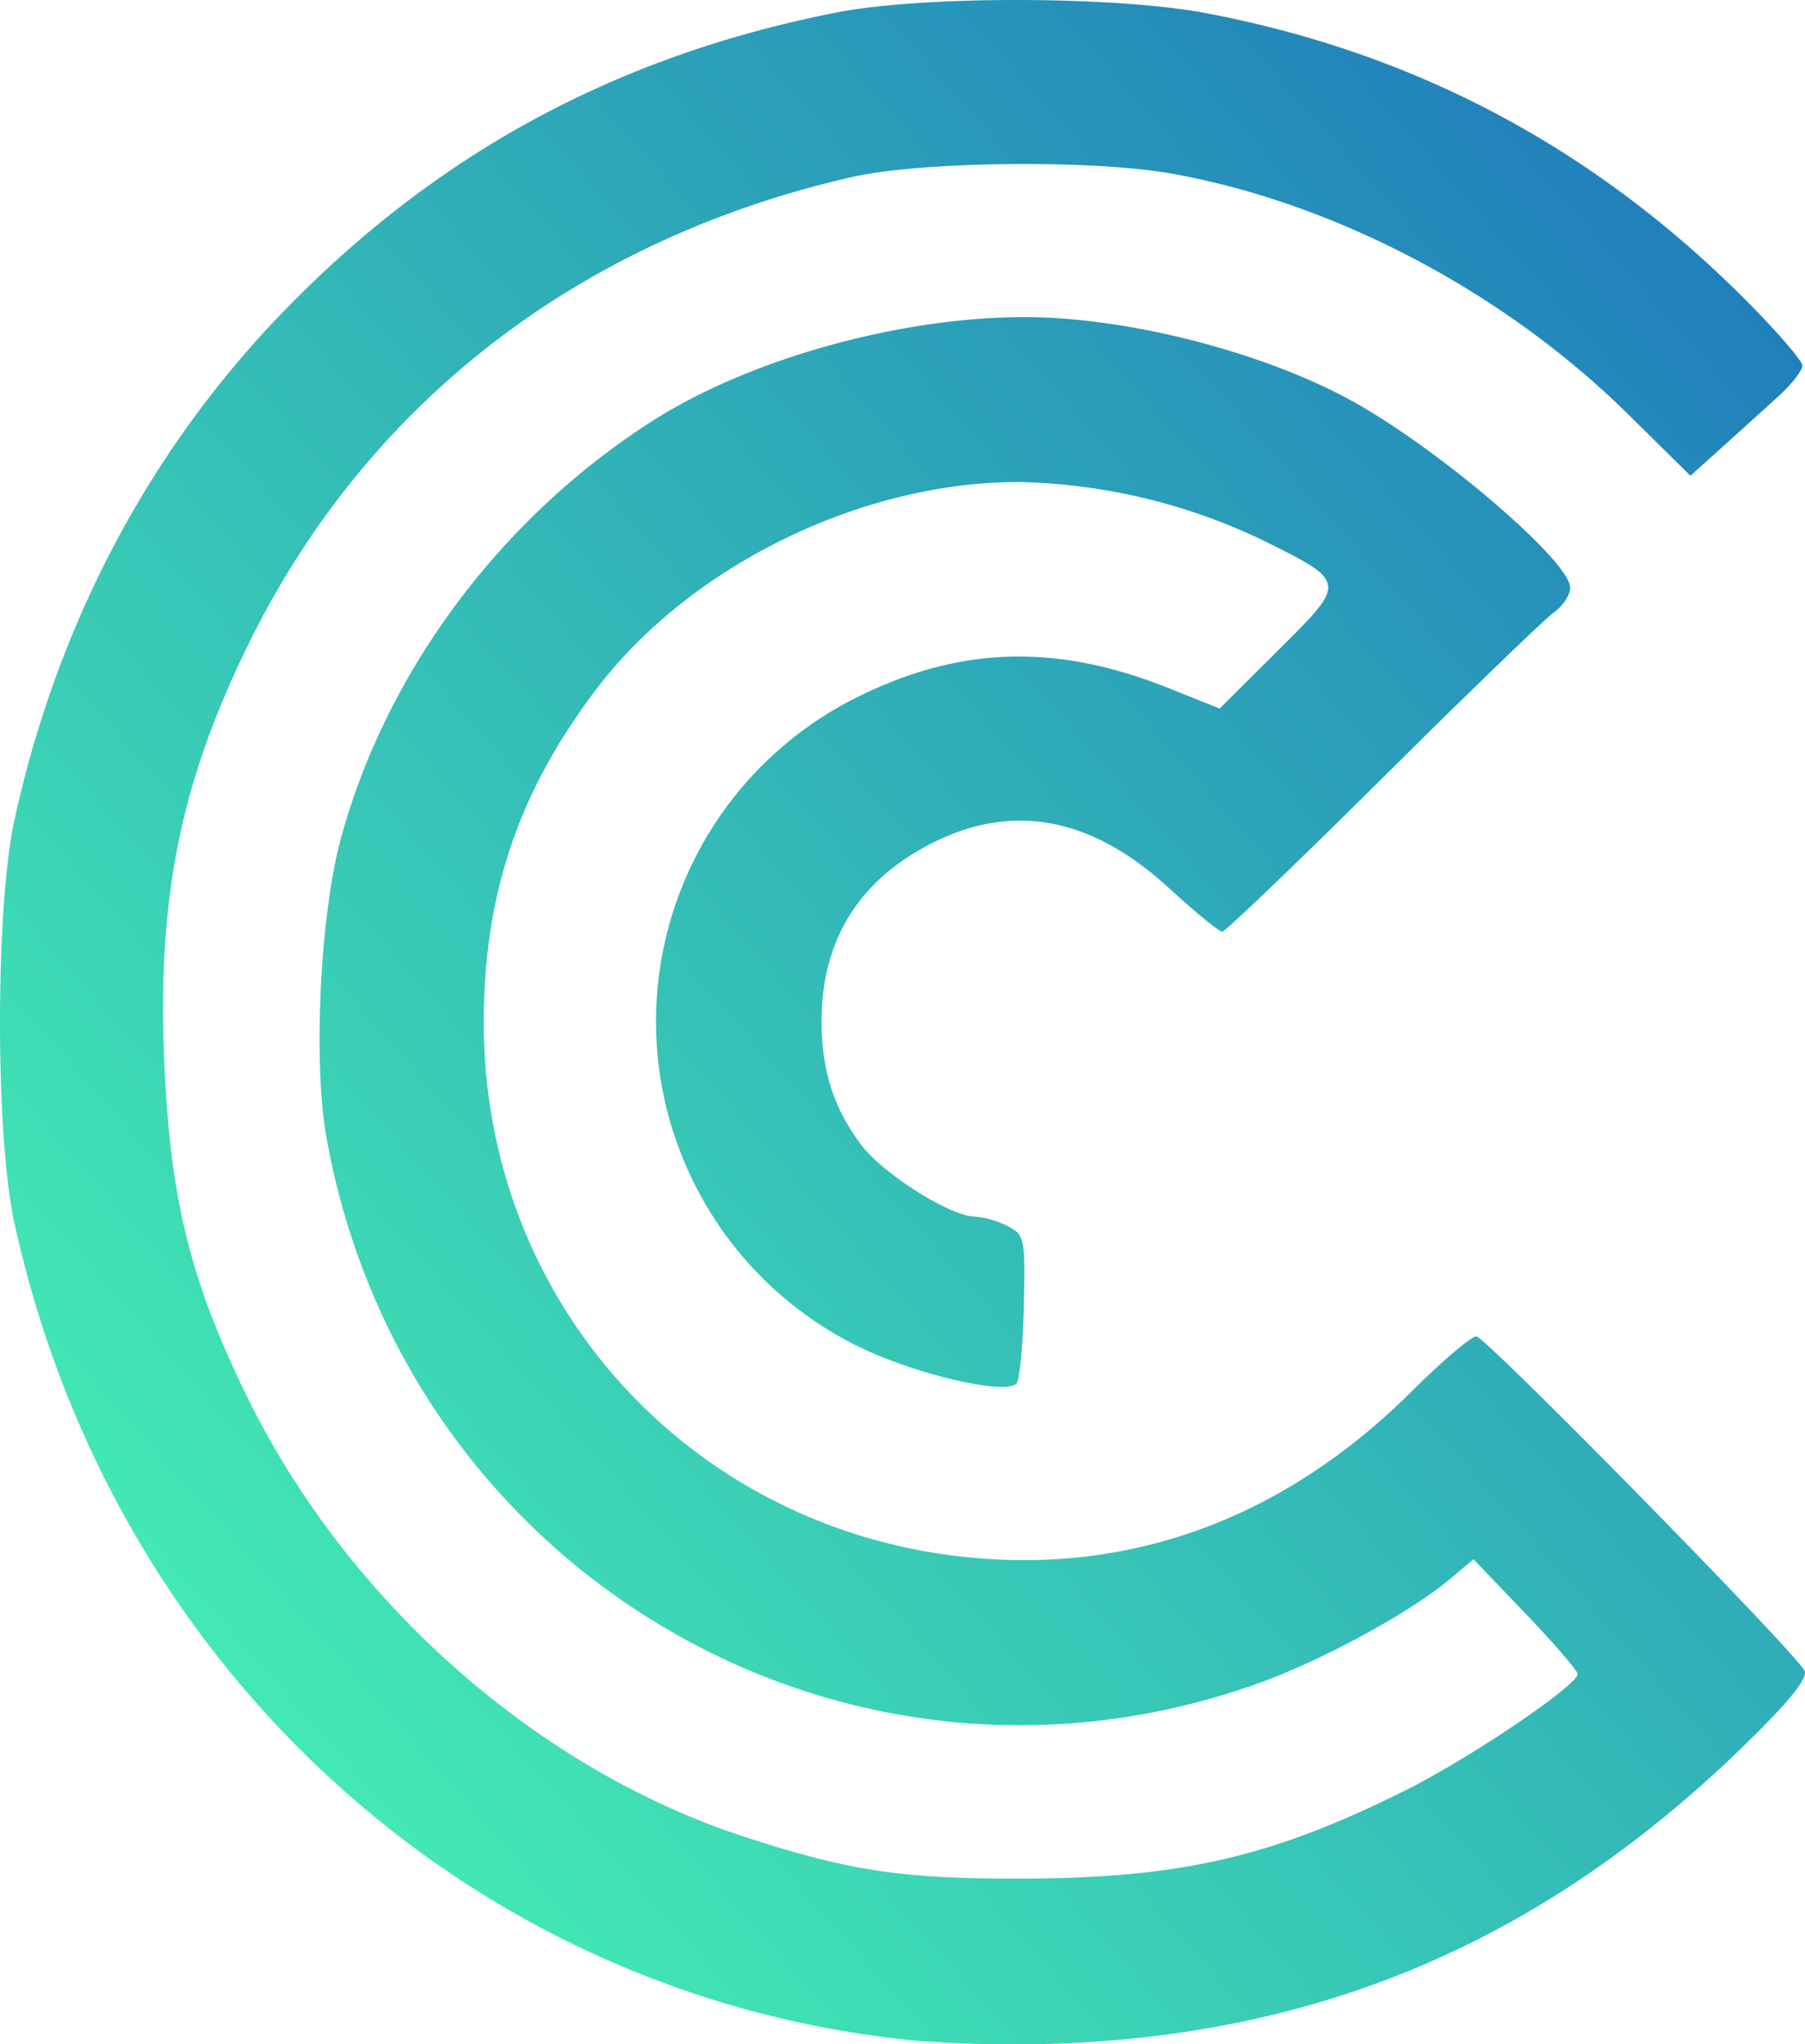 <svg xmlns="http://www.w3.org/2000/svg" xmlns:xlink="http://www.w3.org/1999/xlink" viewBox="0 0 309.189 350.063">
	<defs>
		<linearGradient id="linear-gradient" y1="1" x2="1" gradientUnits="objectBoundingBox">
			<stop offset="0" stop-color="#4affb2"/>
			<stop offset="1" stop-color="#1d73bc"/>
		</linearGradient>
	</defs>
	<path id="path892" d="M205.306,572.867C129.257,565.68,67.115,509.394,50.434,432.589c-3.235-14.9-3.224-53.674.019-68.616,7.217-33.247,22.816-62.947,45.458-86.55,26.415-27.536,57.507-44.448,95.391-51.885,14.828-2.911,47.809-2.844,63.416.128,35.753,6.809,66.181,22.959,92.113,48.891,5.456,5.456,9.919,10.609,9.919,11.452s-1.877,3.235-4.171,5.315-6.607,5.978-9.585,8.661l-5.414,4.878-10.629-10.49c-21.166-20.888-50.057-36.151-78.009-41.211-13.7-2.481-43.186-2.166-55.187.589-46.852,10.755-83.1,38.89-103.294,80.176-11.511,23.533-15.454,43.03-14.324,70.819.97,23.85,4.48,38.069,14.344,58.1,17.248,35.025,49.707,63.619,85.307,75.15,17.966,5.819,26.821,7.139,47.487,7.074,27.046-.084,42.731-3.715,65.658-15.2,11.081-5.55,29.315-17.885,29.315-19.831,0-.564-4.011-5.216-8.914-10.337l-8.914-9.312-4.022,3.384c-6.669,5.612-21.469,13.709-32.241,17.641-70.755,25.822-146.865-18.487-160.232-93.282-2.307-12.907-1.075-38.189,2.5-51.248,7.825-28.614,27.408-54.836,53.324-71.4,16.565-10.588,42.3-17.778,63.683-17.791,17.69-.01,41,5.967,56.318,14.439,14.86,8.221,37.219,27.379,37.219,31.89,0,1.26-1.248,3.165-2.773,4.233s-14.718,13.807-29.318,28.308-26.98,26.366-27.512,26.366-4.661-3.385-9.176-7.522c-13.847-12.688-27.982-14.867-42.533-6.557-11.225,6.411-16.919,16.332-16.919,29.48,0,8.359,2.159,15.014,6.876,21.2,3.739,4.9,15.2,12.127,19.321,12.177a15.589,15.589,0,0,1,5.648,1.616c2.958,1.522,3.071,2.075,2.81,13.778-.149,6.706-.725,12.653-1.28,13.215-1.969,1.995-17.553-1.663-27.055-6.349a61.995,61.995,0,0,1,.043-111.317c17.517-8.632,33.992-9.07,53.134-1.412l8.7,3.481,10.088-10.029c11.807-11.737,11.826-11.618-3.109-18.989a101.528,101.528,0,0,0-41.4-9.768c-27.024-.024-56.392,14.39-72.4,35.532-13.3,17.572-19.195,35-19.231,56.892-.081,49.278,37.261,88.924,86.655,92,26.924,1.678,51.621-8.131,72.293-28.715,5.2-5.175,10.185-9.409,11.083-9.409,1.531,0,54.021,53.439,56.188,57.2.687,1.193-2.323,5-9.626,12.166-33.787,33.168-71.334,49.736-117.149,51.693a224.4,224.4,0,0,1-25.027-.428Z" transform="translate(-48.014 -223.394)" fill="url(#linear-gradient)"/>
</svg>
